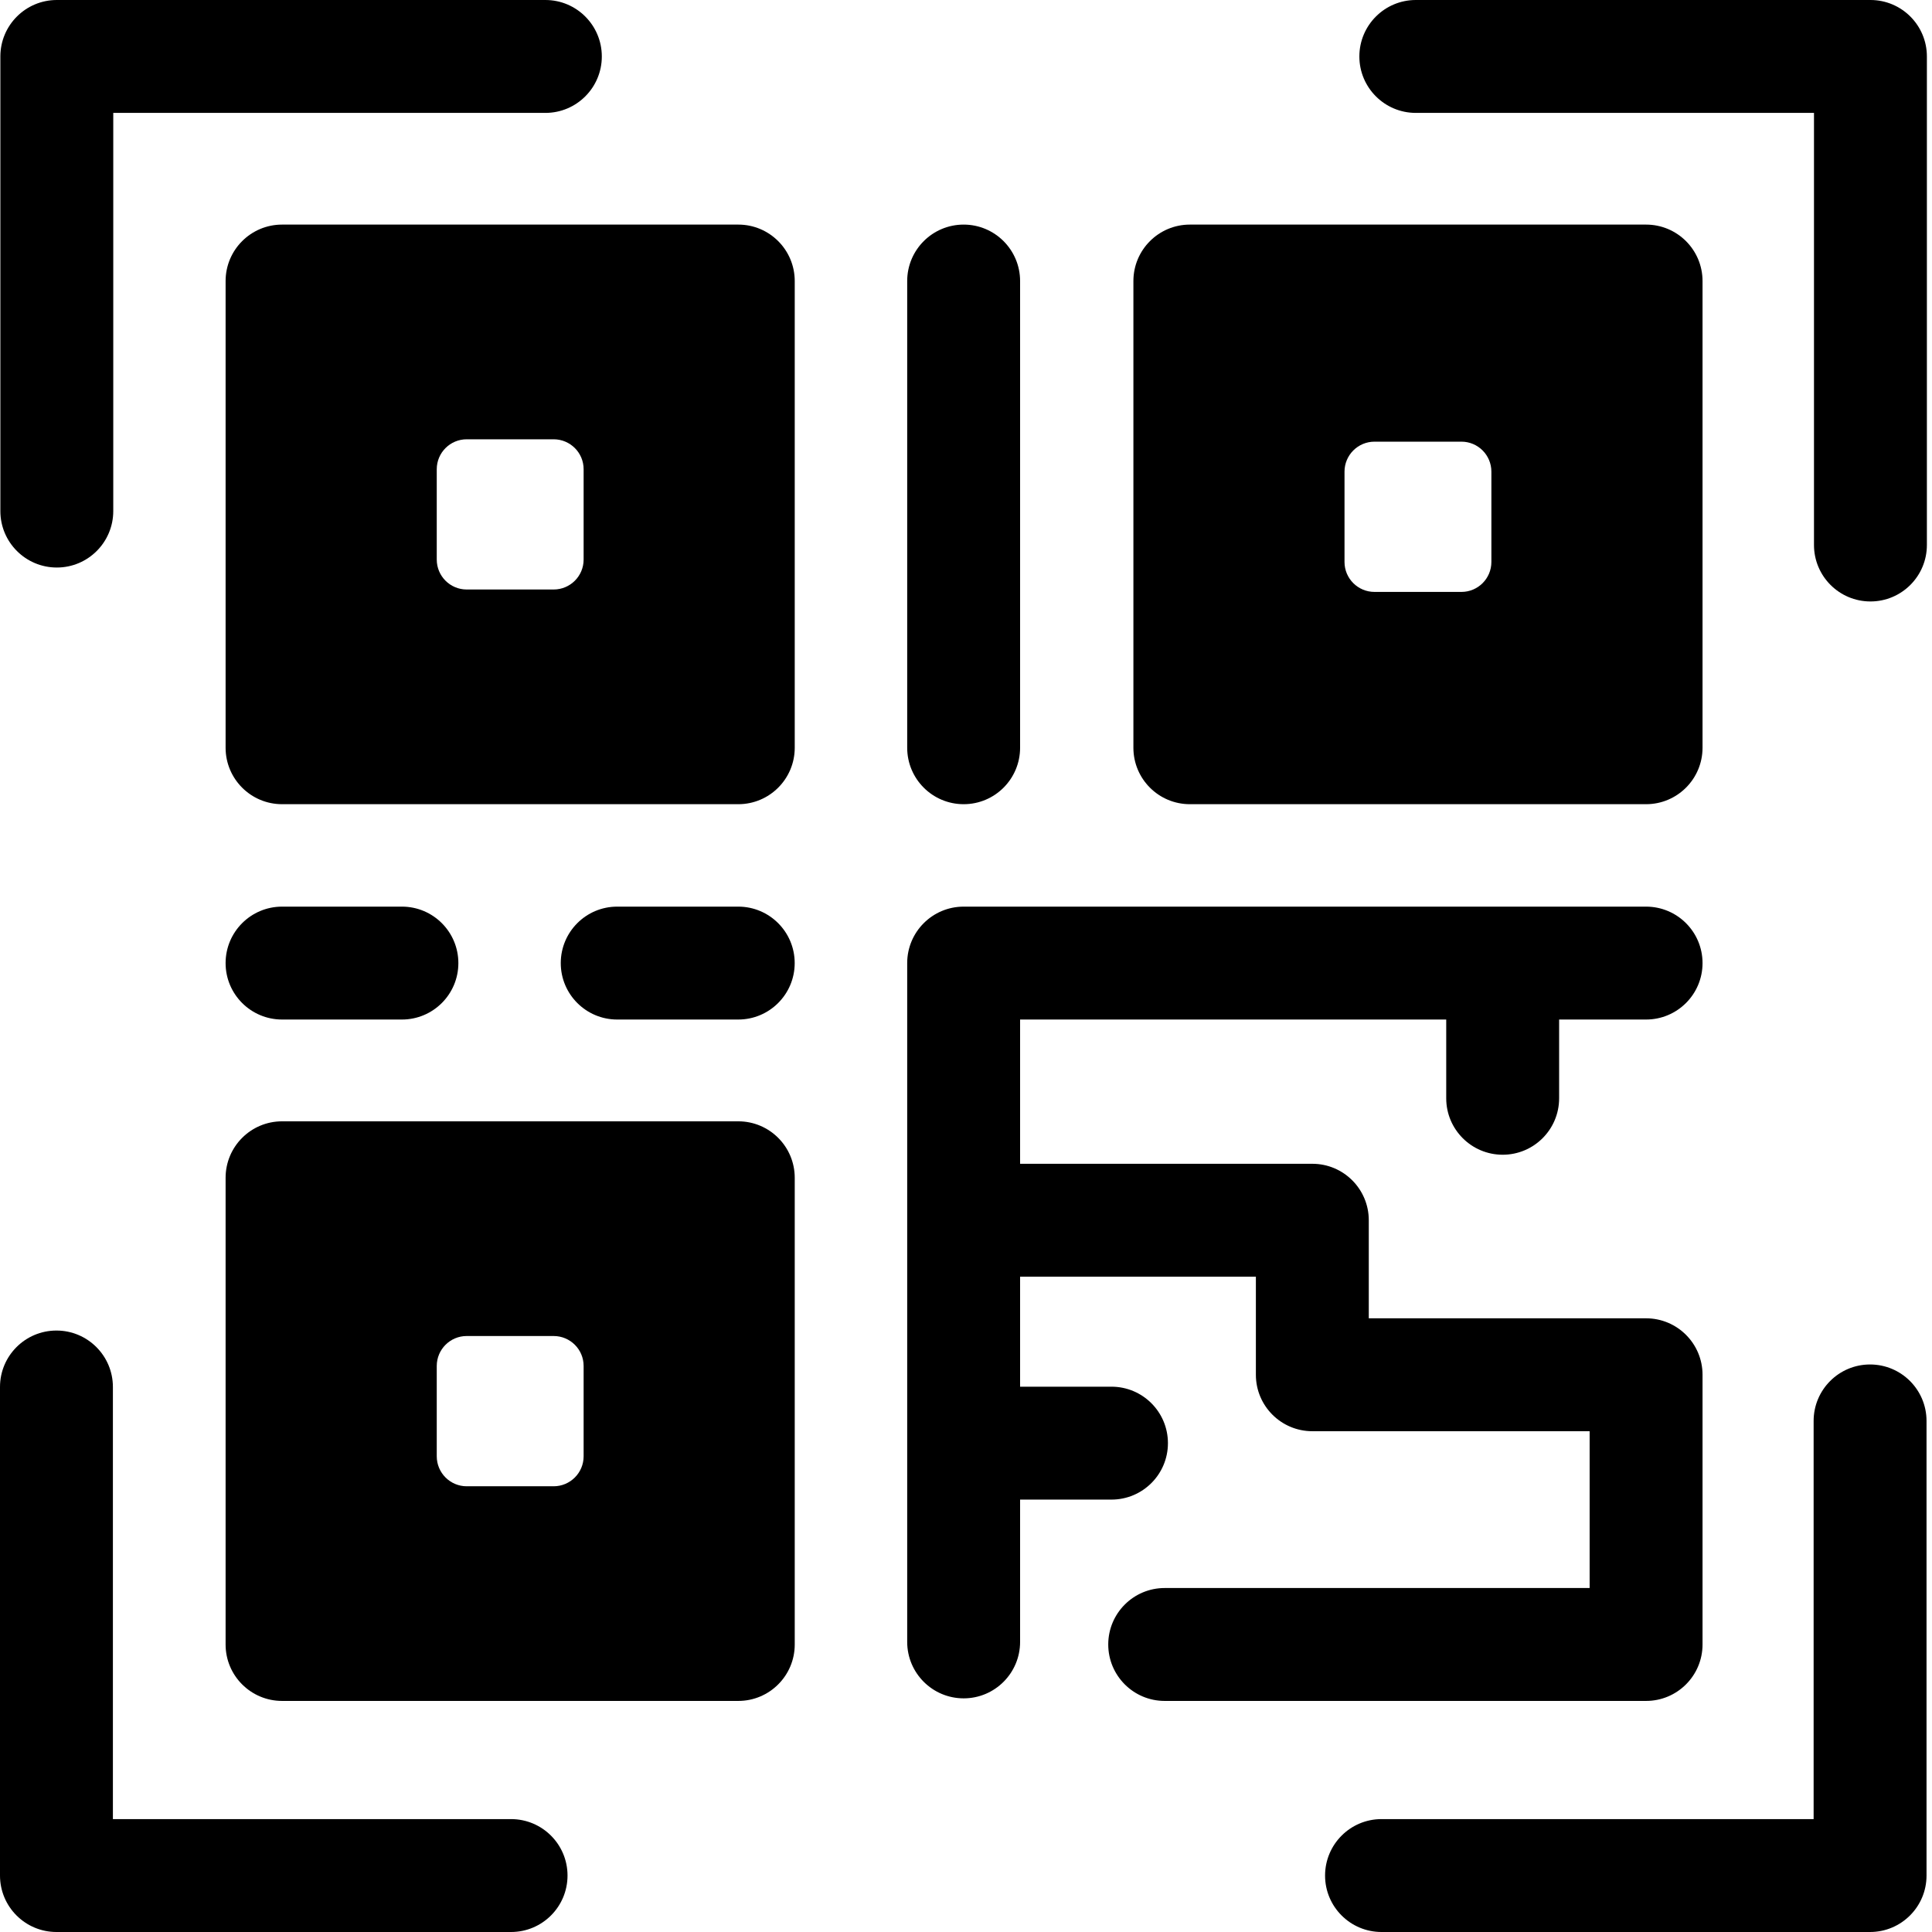 <svg width="48" height="48" viewBox="0 0 48 48" fill="none" xmlns="http://www.w3.org/2000/svg">
<path d="M46.471 0H35.176C34.401 0 33.773 0.628 33.773 1.403C33.773 2.177 34.401 2.805 35.176 2.805H45.068V13.54C45.068 14.315 45.696 14.943 46.471 14.943C47.245 14.943 47.873 14.315 47.873 13.54V1.403C47.873 0.628 47.245 0 46.471 0V0Z" fill="black"/>
<path d="M1.412 14.1C2.186 14.1 2.814 13.472 2.814 12.697V2.805H13.55C14.324 2.805 14.952 2.177 14.952 1.403C14.952 0.628 14.324 0 13.55 0H1.412C0.637 0 0.009 0.628 0.009 1.403V12.697C0.009 13.472 0.637 14.1 1.412 14.1Z" fill="black"/>
<path d="M12.697 45.195H2.805V34.459C2.805 33.685 2.177 33.057 1.403 33.057C0.628 33.057 0 33.685 0 34.459V46.597C0 47.372 0.628 48 1.403 48H12.697C13.472 48 14.1 47.372 14.1 46.597C14.1 45.823 13.472 45.195 12.697 45.195Z" fill="black"/>
<path d="M46.461 33.9C45.687 33.9 45.059 34.528 45.059 35.303V45.195H34.323C33.549 45.195 32.921 45.823 32.921 46.598C32.921 47.372 33.549 48 34.323 48H46.461C47.236 48 47.864 47.372 47.864 46.598V35.303C47.864 34.528 47.236 33.9 46.461 33.9Z" fill="black"/>
<path d="M18.342 22.525H15.334C14.56 22.525 13.932 23.153 13.932 23.928C13.932 24.702 14.56 25.33 15.334 25.33H18.342C19.116 25.33 19.744 24.702 19.744 23.928C19.744 23.153 19.116 22.525 18.342 22.525Z" fill="black"/>
<path d="M7.008 25.33H9.986C10.76 25.33 11.388 24.702 11.388 23.928C11.388 23.153 10.76 22.525 9.986 22.525H7.008C6.233 22.525 5.605 23.153 5.605 23.928C5.605 24.702 6.233 25.33 7.008 25.33Z" fill="black"/>
<path d="M23.942 19.98C24.716 19.98 25.344 19.352 25.344 18.577V6.983C25.344 6.208 24.716 5.58 23.942 5.58C23.167 5.58 22.539 6.208 22.539 6.983V18.577C22.539 19.352 23.167 19.98 23.942 19.98Z" fill="black"/>
<path d="M18.343 27.859H7.008C6.233 27.859 5.605 28.487 5.605 29.262V40.857C5.605 41.631 6.233 42.259 7.008 42.259H18.343C19.117 42.259 19.745 41.631 19.745 40.857V29.262C19.745 28.487 19.117 27.859 18.343 27.859ZM14.5 36.181C14.5 36.592 14.167 36.926 13.755 36.926H11.595C11.184 36.926 10.851 36.592 10.851 36.181V33.937C10.851 33.526 11.184 33.193 11.595 33.193H13.755C14.167 33.193 14.5 33.526 14.5 33.937V36.181Z" fill="black"/>
<path d="M42.299 40.856V34.156C42.299 33.381 41.671 32.753 40.896 32.753H34.007V30.317C34.007 29.542 33.379 28.914 32.605 28.914H25.344V25.33H35.931V27.287C35.931 28.061 36.559 28.689 37.334 28.689C38.108 28.689 38.736 28.061 38.736 27.287V25.33H40.896C41.671 25.33 42.299 24.702 42.299 23.928C42.299 23.153 41.671 22.525 40.896 22.525H23.942C23.167 22.525 22.539 23.153 22.539 23.928V40.792C22.539 41.567 23.167 42.195 23.942 42.195C24.716 42.195 25.344 41.567 25.344 40.792V37.257H27.614C28.389 37.257 29.017 36.629 29.017 35.855C29.017 35.08 28.389 34.452 27.614 34.452H25.344V31.719H31.202V34.156C31.202 34.93 31.83 35.558 32.605 35.558H39.494V39.454H28.936C28.162 39.454 27.534 40.082 27.534 40.856C27.534 41.631 28.162 42.259 28.936 42.259H40.896C41.671 42.259 42.299 41.631 42.299 40.856Z" fill="black"/>
<path d="M18.343 5.58H7.008C6.233 5.58 5.605 6.208 5.605 6.983V18.577C5.605 19.352 6.233 19.98 7.008 19.98H18.343C19.117 19.98 19.745 19.352 19.745 18.577V6.983C19.745 6.208 19.117 5.58 18.343 5.58ZM14.5 13.902C14.5 14.313 14.167 14.646 13.755 14.646H11.595C11.184 14.646 10.851 14.313 10.851 13.902V11.658C10.851 11.247 11.184 10.914 11.595 10.914H13.755C14.167 10.914 14.5 11.247 14.5 11.658V13.902Z" fill="black"/>
<path d="M29.562 19.98H40.896C41.671 19.98 42.299 19.352 42.299 18.577V6.983C42.299 6.208 41.671 5.58 40.896 5.58H29.562C28.787 5.58 28.159 6.208 28.159 6.983V18.577C28.159 19.352 28.787 19.98 29.562 19.98ZM33.404 11.718C33.404 11.307 33.738 10.973 34.149 10.973H36.309C36.72 10.973 37.053 11.307 37.053 11.718V13.962C37.053 14.373 36.72 14.706 36.309 14.706H34.149C33.738 14.706 33.404 14.373 33.404 13.962V11.718Z" fill="black"/>
</svg>
